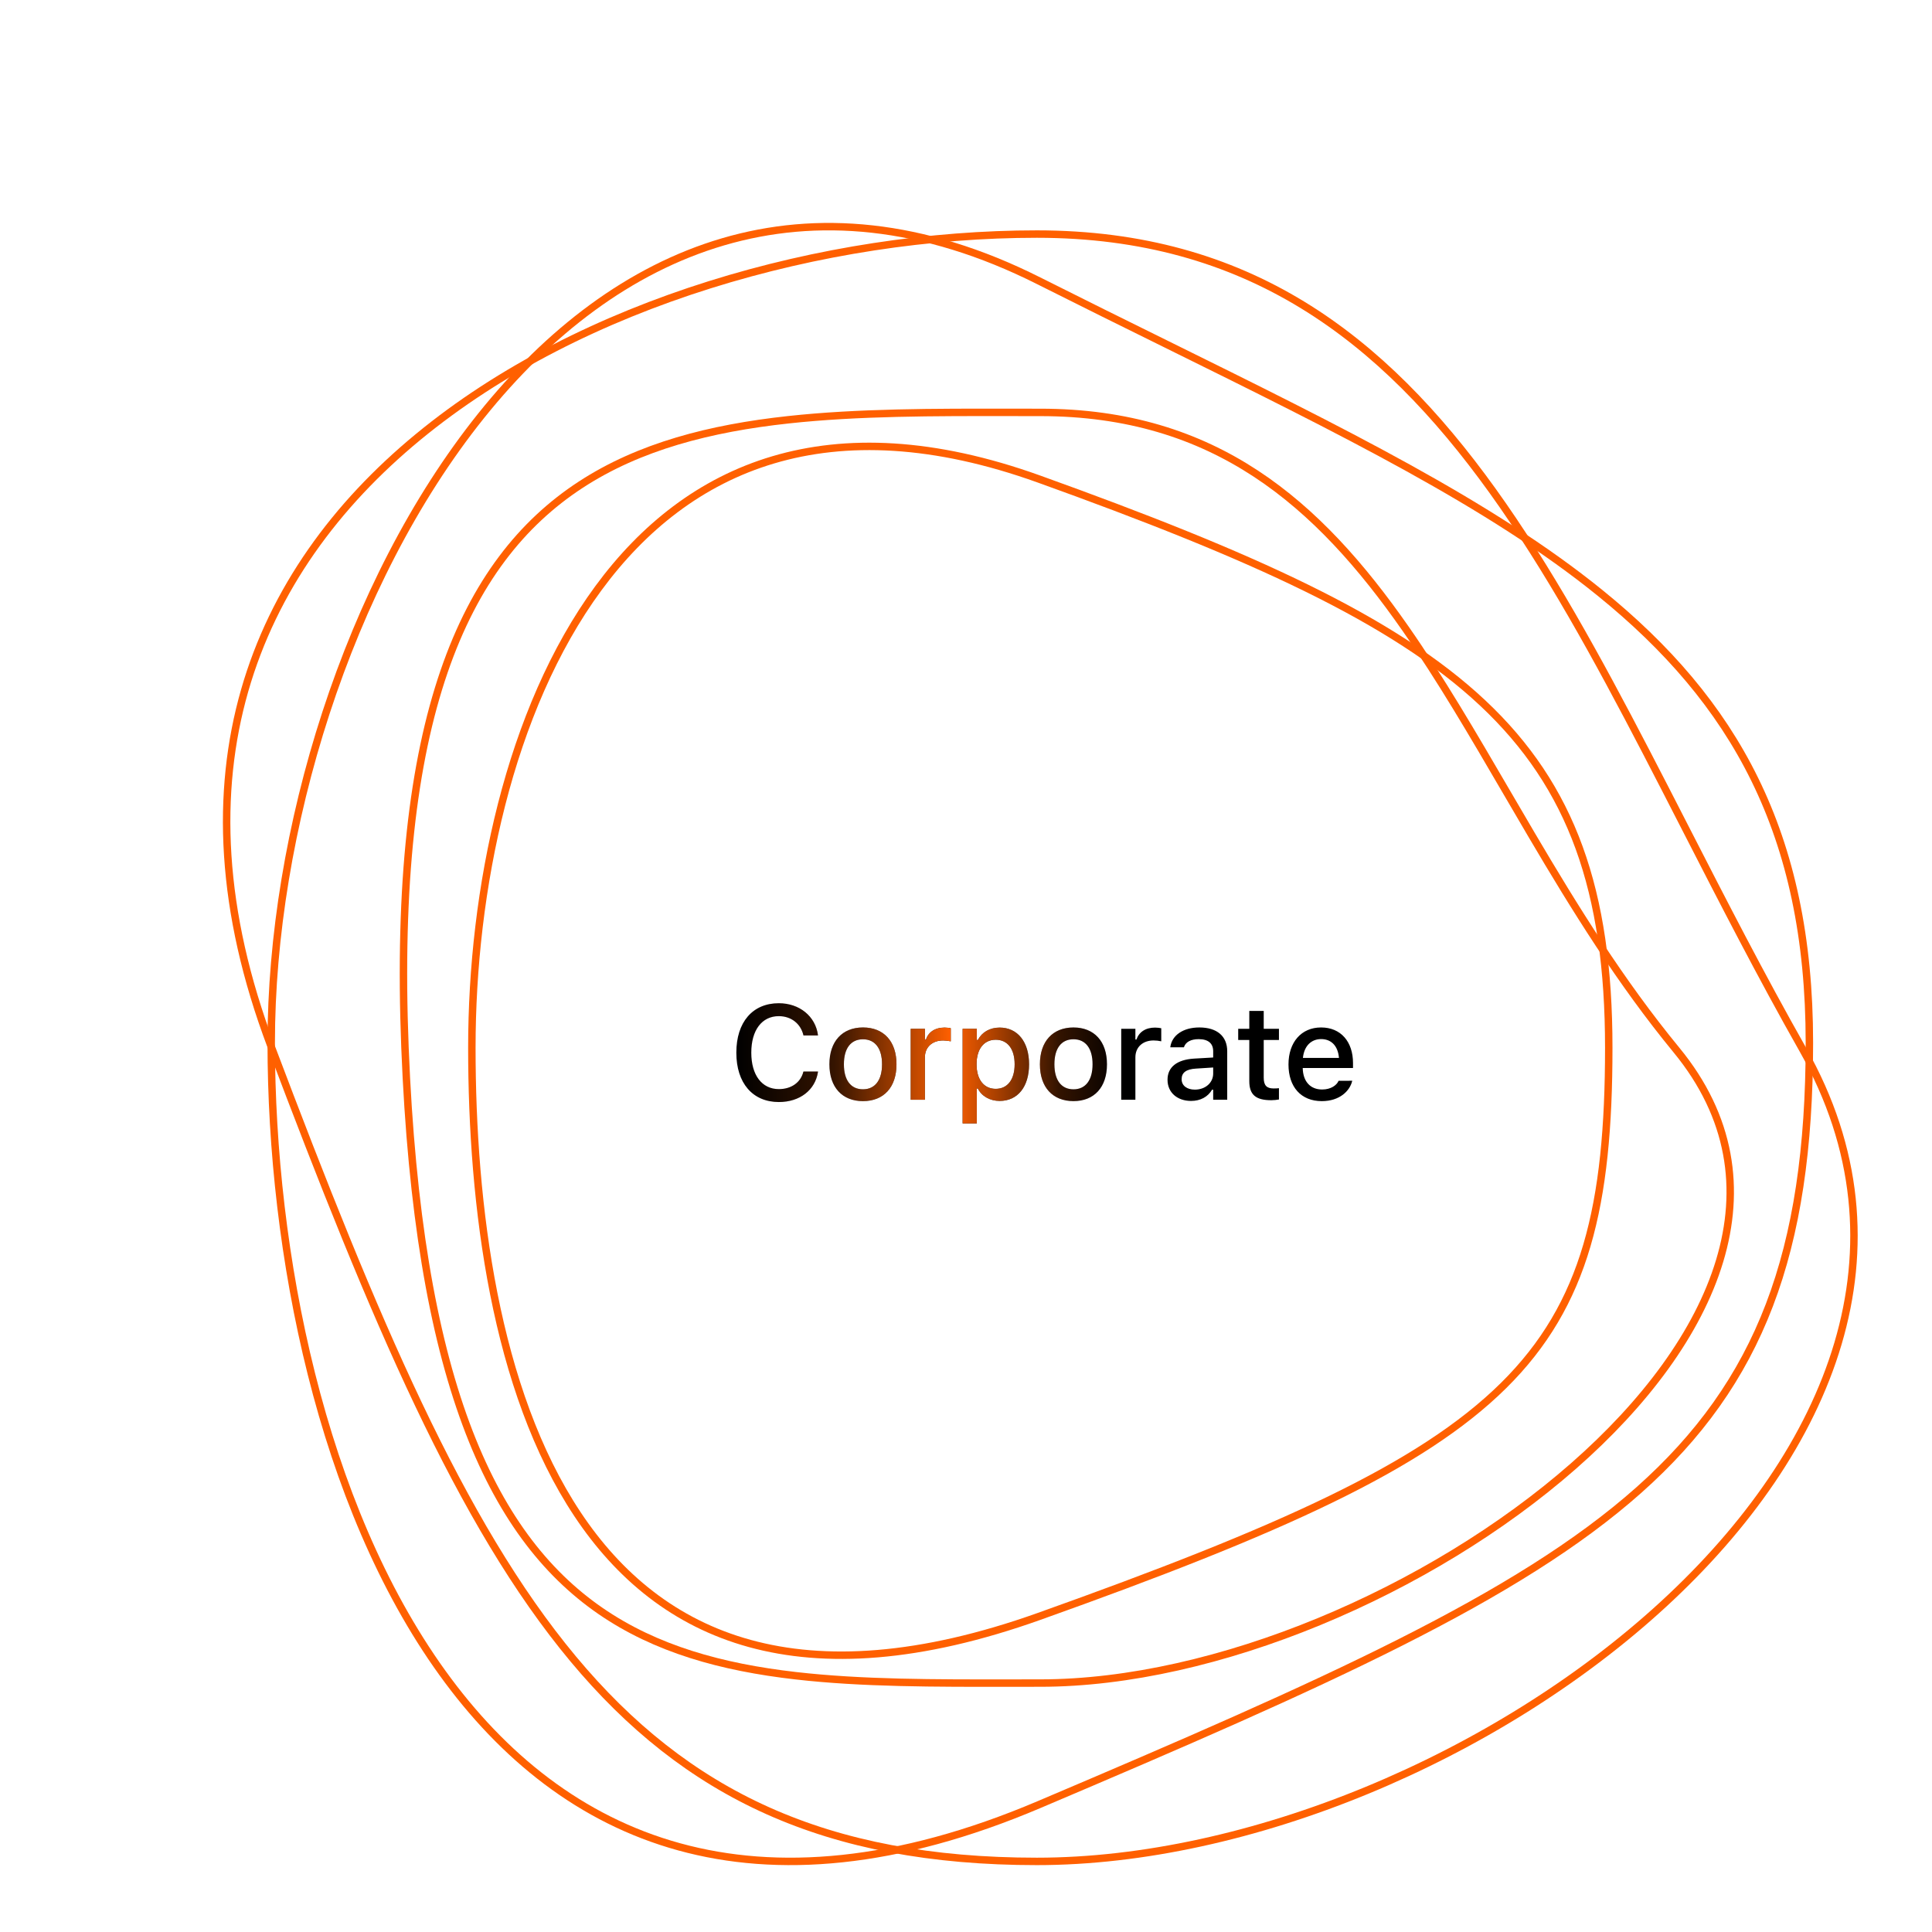 <svg width="220" height="220" viewBox="-30 -30 260 260" fill="none" xmlns="http://www.w3.org/2000/svg">
<path className='line' d="M212.617 111.246C220.194 124.623 221.109 138.108 217.341 150.827C213.569 163.56 205.096 175.549 193.864 185.882C171.39 206.557 137.982 220.5 109.535 220.5C81.085 220.5 62.292 211.431 47.132 193.242C31.932 175.005 20.372 147.588 6.485 110.823C-0.423 92.533 -0.982 76.582 2.921 62.942C6.825 49.3 15.205 37.928 26.245 28.823C48.337 10.602 81.035 1.5 109.535 1.5C137.909 1.5 156.007 15.374 170.858 36.042C178.29 46.385 184.9 58.42 191.571 71.262C193.319 74.627 195.072 78.048 196.844 81.508C201.83 91.24 206.972 101.279 212.617 111.246Z" stroke="#FF6000"/>
<path className='line' d="M213.5 110.331C213.5 124.515 211.817 135.954 208.111 145.647C204.408 155.334 198.677 163.302 190.543 170.531C174.243 185.018 148.332 196.514 109.805 212.866C90.631 221.004 74.624 222.181 61.398 218.538C48.173 214.895 37.668 206.415 29.531 195.123C13.241 172.518 6.5 138.719 6.5 110.331C6.5 81.987 16.721 48.431 34.765 25.932C43.783 14.688 54.734 6.231 67.313 2.541C79.881 -1.146 94.125 -0.089 109.775 7.783C115.632 10.729 121.294 13.524 126.749 16.217C150.673 28.026 170.595 37.86 185.31 49.776C194.331 57.08 201.372 65.151 206.16 74.918C210.949 84.684 213.5 96.173 213.5 110.331Z" stroke="#FF6000"/>
<path className='line' d="M195.614 111.317C203.002 120.306 204.319 130.068 201.419 139.692C198.51 149.343 191.348 158.878 181.731 167.312C162.492 184.184 133.606 196.5 110 196.5C108.72 196.5 107.45 196.502 106.19 196.504C95.743 196.518 85.98 196.532 77.074 195.511C67.102 194.368 58.255 191.93 50.785 186.776C35.867 176.481 26.248 155.2 24.5 110.98C22.752 66.78 32.378 45.519 48.15 35.231C56.057 30.073 65.563 27.634 76.087 26.489C85.486 25.467 95.657 25.482 106.189 25.496C107.454 25.498 108.725 25.5 110 25.5C133.517 25.5 147.385 37.728 159.151 54.598C163.864 61.356 168.227 68.84 172.736 76.574C173.864 78.508 175.001 80.459 176.155 82.418C181.915 92.195 188.088 102.161 195.614 111.317Z" stroke="#FF6000"/>
<path className='line' d="M186.5 111C186.5 132.219 183.38 145.55 172.336 156.467C161.24 167.435 142.1 176.023 109.832 187.529C93.771 193.256 81.005 193.953 70.891 191.17C60.785 188.389 53.268 182.118 47.729 173.795C36.627 157.116 33.5 132.244 33.5 111C33.5 89.792 38.491 65.538 50.528 49.161C56.539 40.982 64.298 34.78 74.064 31.882C83.831 28.983 95.657 29.373 109.831 34.471C138.339 44.724 157.493 53.313 169.533 64.605C181.528 75.855 186.5 89.829 186.5 111Z" stroke="#FF6000"/>
<path d="M74.815 118.308C71.291 118.308 69.093 115.759 69.093 111.672V111.654C69.093 107.559 71.282 105.01 74.806 105.01C77.601 105.01 79.746 106.776 80.08 109.299L80.071 109.343H78.12V109.316C77.751 107.761 76.476 106.75 74.806 106.75C72.53 106.75 71.106 108.64 71.106 111.654V111.672C71.106 114.678 72.53 116.567 74.815 116.567C76.494 116.567 77.751 115.671 78.111 114.238L78.129 114.203H80.08V114.256C79.71 116.69 77.645 118.308 74.815 118.308ZM86.136 118.185C83.332 118.185 81.618 116.312 81.618 113.236V113.219C81.618 110.151 83.341 108.271 86.136 108.271C88.922 108.271 90.644 110.143 90.644 113.219V113.236C90.644 116.312 88.931 118.185 86.136 118.185ZM86.136 116.594C87.77 116.594 88.702 115.346 88.702 113.236V113.219C88.702 111.101 87.77 109.861 86.136 109.861C84.492 109.861 83.569 111.101 83.569 113.219V113.236C83.569 115.354 84.492 116.594 86.136 116.594ZM92.561 118V108.455H94.468V109.896H94.609C94.951 108.886 95.839 108.288 97.114 108.288C97.421 108.288 97.755 108.332 97.948 108.376V110.134C97.606 110.063 97.281 110.02 96.92 110.02C95.461 110.02 94.468 110.916 94.468 112.296V118H92.561ZM99.549 121.182V108.455H101.456V109.958H101.596C102.15 108.912 103.196 108.288 104.532 108.288C106.94 108.288 108.487 110.213 108.487 113.219V113.236C108.487 116.26 106.958 118.158 104.532 118.158C103.222 118.158 102.106 117.517 101.596 116.488H101.456V121.182H99.549ZM103.996 116.532C105.587 116.532 106.545 115.284 106.545 113.236V113.219C106.545 111.162 105.587 109.923 103.996 109.923C102.405 109.923 101.421 111.18 101.421 113.219V113.236C101.421 115.275 102.405 116.532 103.996 116.532ZM114.464 118.185C111.66 118.185 109.946 116.312 109.946 113.236V113.219C109.946 110.151 111.669 108.271 114.464 108.271C117.25 108.271 118.973 110.143 118.973 113.219V113.236C118.973 116.312 117.259 118.185 114.464 118.185ZM114.464 116.594C116.099 116.594 117.03 115.346 117.03 113.236V113.219C117.03 111.101 116.099 109.861 114.464 109.861C112.82 109.861 111.897 111.101 111.897 113.219V113.236C111.897 115.354 112.82 116.594 114.464 116.594ZM120.889 118V108.455H122.796V109.896H122.937C123.28 108.886 124.167 108.288 125.442 108.288C125.749 108.288 126.083 108.332 126.277 108.376V110.134C125.934 110.063 125.609 110.02 125.248 110.02C123.789 110.02 122.796 110.916 122.796 112.296V118H120.889ZM130.285 118.158C128.466 118.158 127.121 117.051 127.121 115.319V115.302C127.121 113.597 128.404 112.604 130.68 112.463L133.264 112.313V111.47C133.264 110.424 132.605 109.844 131.313 109.844C130.259 109.844 129.564 110.23 129.336 110.907L129.327 110.942H127.49L127.499 110.881C127.727 109.316 129.23 108.271 131.401 108.271C133.801 108.271 135.154 109.466 135.154 111.47V118H133.264V116.646H133.115C132.552 117.613 131.551 118.158 130.285 118.158ZM129.019 115.24C129.019 116.119 129.766 116.638 130.795 116.638C132.218 116.638 133.264 115.706 133.264 114.476V113.658L130.935 113.808C129.617 113.887 129.019 114.361 129.019 115.223V115.24ZM141.087 118.062C138.986 118.062 138.125 117.323 138.125 115.486V109.958H136.631V108.455H138.125V106.047H140.067V108.455H142.115V109.958H140.067V115.029C140.067 116.058 140.454 116.479 141.395 116.479C141.685 116.479 141.852 116.471 142.115 116.444V117.965C141.808 118.018 141.456 118.062 141.087 118.062ZM147.881 118.185C145.086 118.185 143.399 116.277 143.399 113.254V113.245C143.399 110.266 145.122 108.271 147.785 108.271C150.448 108.271 152.082 110.195 152.082 113.061V113.729H145.315C145.35 115.557 146.352 116.62 147.925 116.62C149.147 116.62 149.876 116.014 150.105 115.521L150.14 115.451L151.977 115.442L151.959 115.521C151.643 116.778 150.325 118.185 147.881 118.185ZM147.793 109.835C146.493 109.835 145.508 110.723 145.341 112.366H150.193C150.043 110.661 149.085 109.835 147.793 109.835Z" fill="black"/>
<path d="M74.815 118.308C71.291 118.308 69.093 115.759 69.093 111.672V111.654C69.093 107.559 71.282 105.01 74.806 105.01C77.601 105.01 79.746 106.776 80.08 109.299L80.071 109.343H78.12V109.316C77.751 107.761 76.476 106.75 74.806 106.75C72.53 106.75 71.106 108.64 71.106 111.654V111.672C71.106 114.678 72.53 116.567 74.815 116.567C76.494 116.567 77.751 115.671 78.111 114.238L78.129 114.203H80.08V114.256C79.71 116.69 77.645 118.308 74.815 118.308ZM86.136 118.185C83.332 118.185 81.618 116.312 81.618 113.236V113.219C81.618 110.151 83.341 108.271 86.136 108.271C88.922 108.271 90.644 110.143 90.644 113.219V113.236C90.644 116.312 88.931 118.185 86.136 118.185ZM86.136 116.594C87.77 116.594 88.702 115.346 88.702 113.236V113.219C88.702 111.101 87.77 109.861 86.136 109.861C84.492 109.861 83.569 111.101 83.569 113.219V113.236C83.569 115.354 84.492 116.594 86.136 116.594ZM92.561 118V108.455H94.468V109.896H94.609C94.951 108.886 95.839 108.288 97.114 108.288C97.421 108.288 97.755 108.332 97.948 108.376V110.134C97.606 110.063 97.281 110.02 96.92 110.02C95.461 110.02 94.468 110.916 94.468 112.296V118H92.561ZM99.549 121.182V108.455H101.456V109.958H101.596C102.15 108.912 103.196 108.288 104.532 108.288C106.94 108.288 108.487 110.213 108.487 113.219V113.236C108.487 116.26 106.958 118.158 104.532 118.158C103.222 118.158 102.106 117.517 101.596 116.488H101.456V121.182H99.549ZM103.996 116.532C105.587 116.532 106.545 115.284 106.545 113.236V113.219C106.545 111.162 105.587 109.923 103.996 109.923C102.405 109.923 101.421 111.18 101.421 113.219V113.236C101.421 115.275 102.405 116.532 103.996 116.532ZM114.464 118.185C111.66 118.185 109.946 116.312 109.946 113.236V113.219C109.946 110.151 111.669 108.271 114.464 108.271C117.25 108.271 118.973 110.143 118.973 113.219V113.236C118.973 116.312 117.259 118.185 114.464 118.185ZM114.464 116.594C116.099 116.594 117.03 115.346 117.03 113.236V113.219C117.03 111.101 116.099 109.861 114.464 109.861C112.82 109.861 111.897 111.101 111.897 113.219V113.236C111.897 115.354 112.82 116.594 114.464 116.594ZM120.889 118V108.455H122.796V109.896H122.937C123.28 108.886 124.167 108.288 125.442 108.288C125.749 108.288 126.083 108.332 126.277 108.376V110.134C125.934 110.063 125.609 110.02 125.248 110.02C123.789 110.02 122.796 110.916 122.796 112.296V118H120.889ZM130.285 118.158C128.466 118.158 127.121 117.051 127.121 115.319V115.302C127.121 113.597 128.404 112.604 130.68 112.463L133.264 112.313V111.47C133.264 110.424 132.605 109.844 131.313 109.844C130.259 109.844 129.564 110.23 129.336 110.907L129.327 110.942H127.49L127.499 110.881C127.727 109.316 129.23 108.271 131.401 108.271C133.801 108.271 135.154 109.466 135.154 111.47V118H133.264V116.646H133.115C132.552 117.613 131.551 118.158 130.285 118.158ZM129.019 115.24C129.019 116.119 129.766 116.638 130.795 116.638C132.218 116.638 133.264 115.706 133.264 114.476V113.658L130.935 113.808C129.617 113.887 129.019 114.361 129.019 115.223V115.24ZM141.087 118.062C138.986 118.062 138.125 117.323 138.125 115.486V109.958H136.631V108.455H138.125V106.047H140.067V108.455H142.115V109.958H140.067V115.029C140.067 116.058 140.454 116.479 141.395 116.479C141.685 116.479 141.852 116.471 142.115 116.444V117.965C141.808 118.018 141.456 118.062 141.087 118.062ZM147.881 118.185C145.086 118.185 143.399 116.277 143.399 113.254V113.245C143.399 110.266 145.122 108.271 147.785 108.271C150.448 108.271 152.082 110.195 152.082 113.061V113.729H145.315C145.35 115.557 146.352 116.62 147.925 116.62C149.147 116.62 149.876 116.014 150.105 115.521L150.14 115.451L151.977 115.442L151.959 115.521C151.643 116.778 150.325 118.185 147.881 118.185ZM147.793 109.835C146.493 109.835 145.508 110.723 145.341 112.366H150.193C150.043 110.661 149.085 109.835 147.793 109.835Z" fill="url(#paint0_linear_42_52)"/>
<defs>
<linearGradient id="paint0_linear_42_52" x1="69" y1="122" x2="155" y2="122" gradientUnits="userSpaceOnUse">
<stop stop-color="#FF6000" stop-opacity="0"/>
<stop offset="0.154" stop-color="#FF6000" stop-opacity="0.208"/>
<stop offset="0.337" stop-color="#FF6000"/>
<stop offset="0.506" stop-color="#FF6000" stop-opacity="0.198"/>
<stop offset="0.609" stop-color="#FF6000" stop-opacity="0"/>
</linearGradient>
</defs>
</svg>
